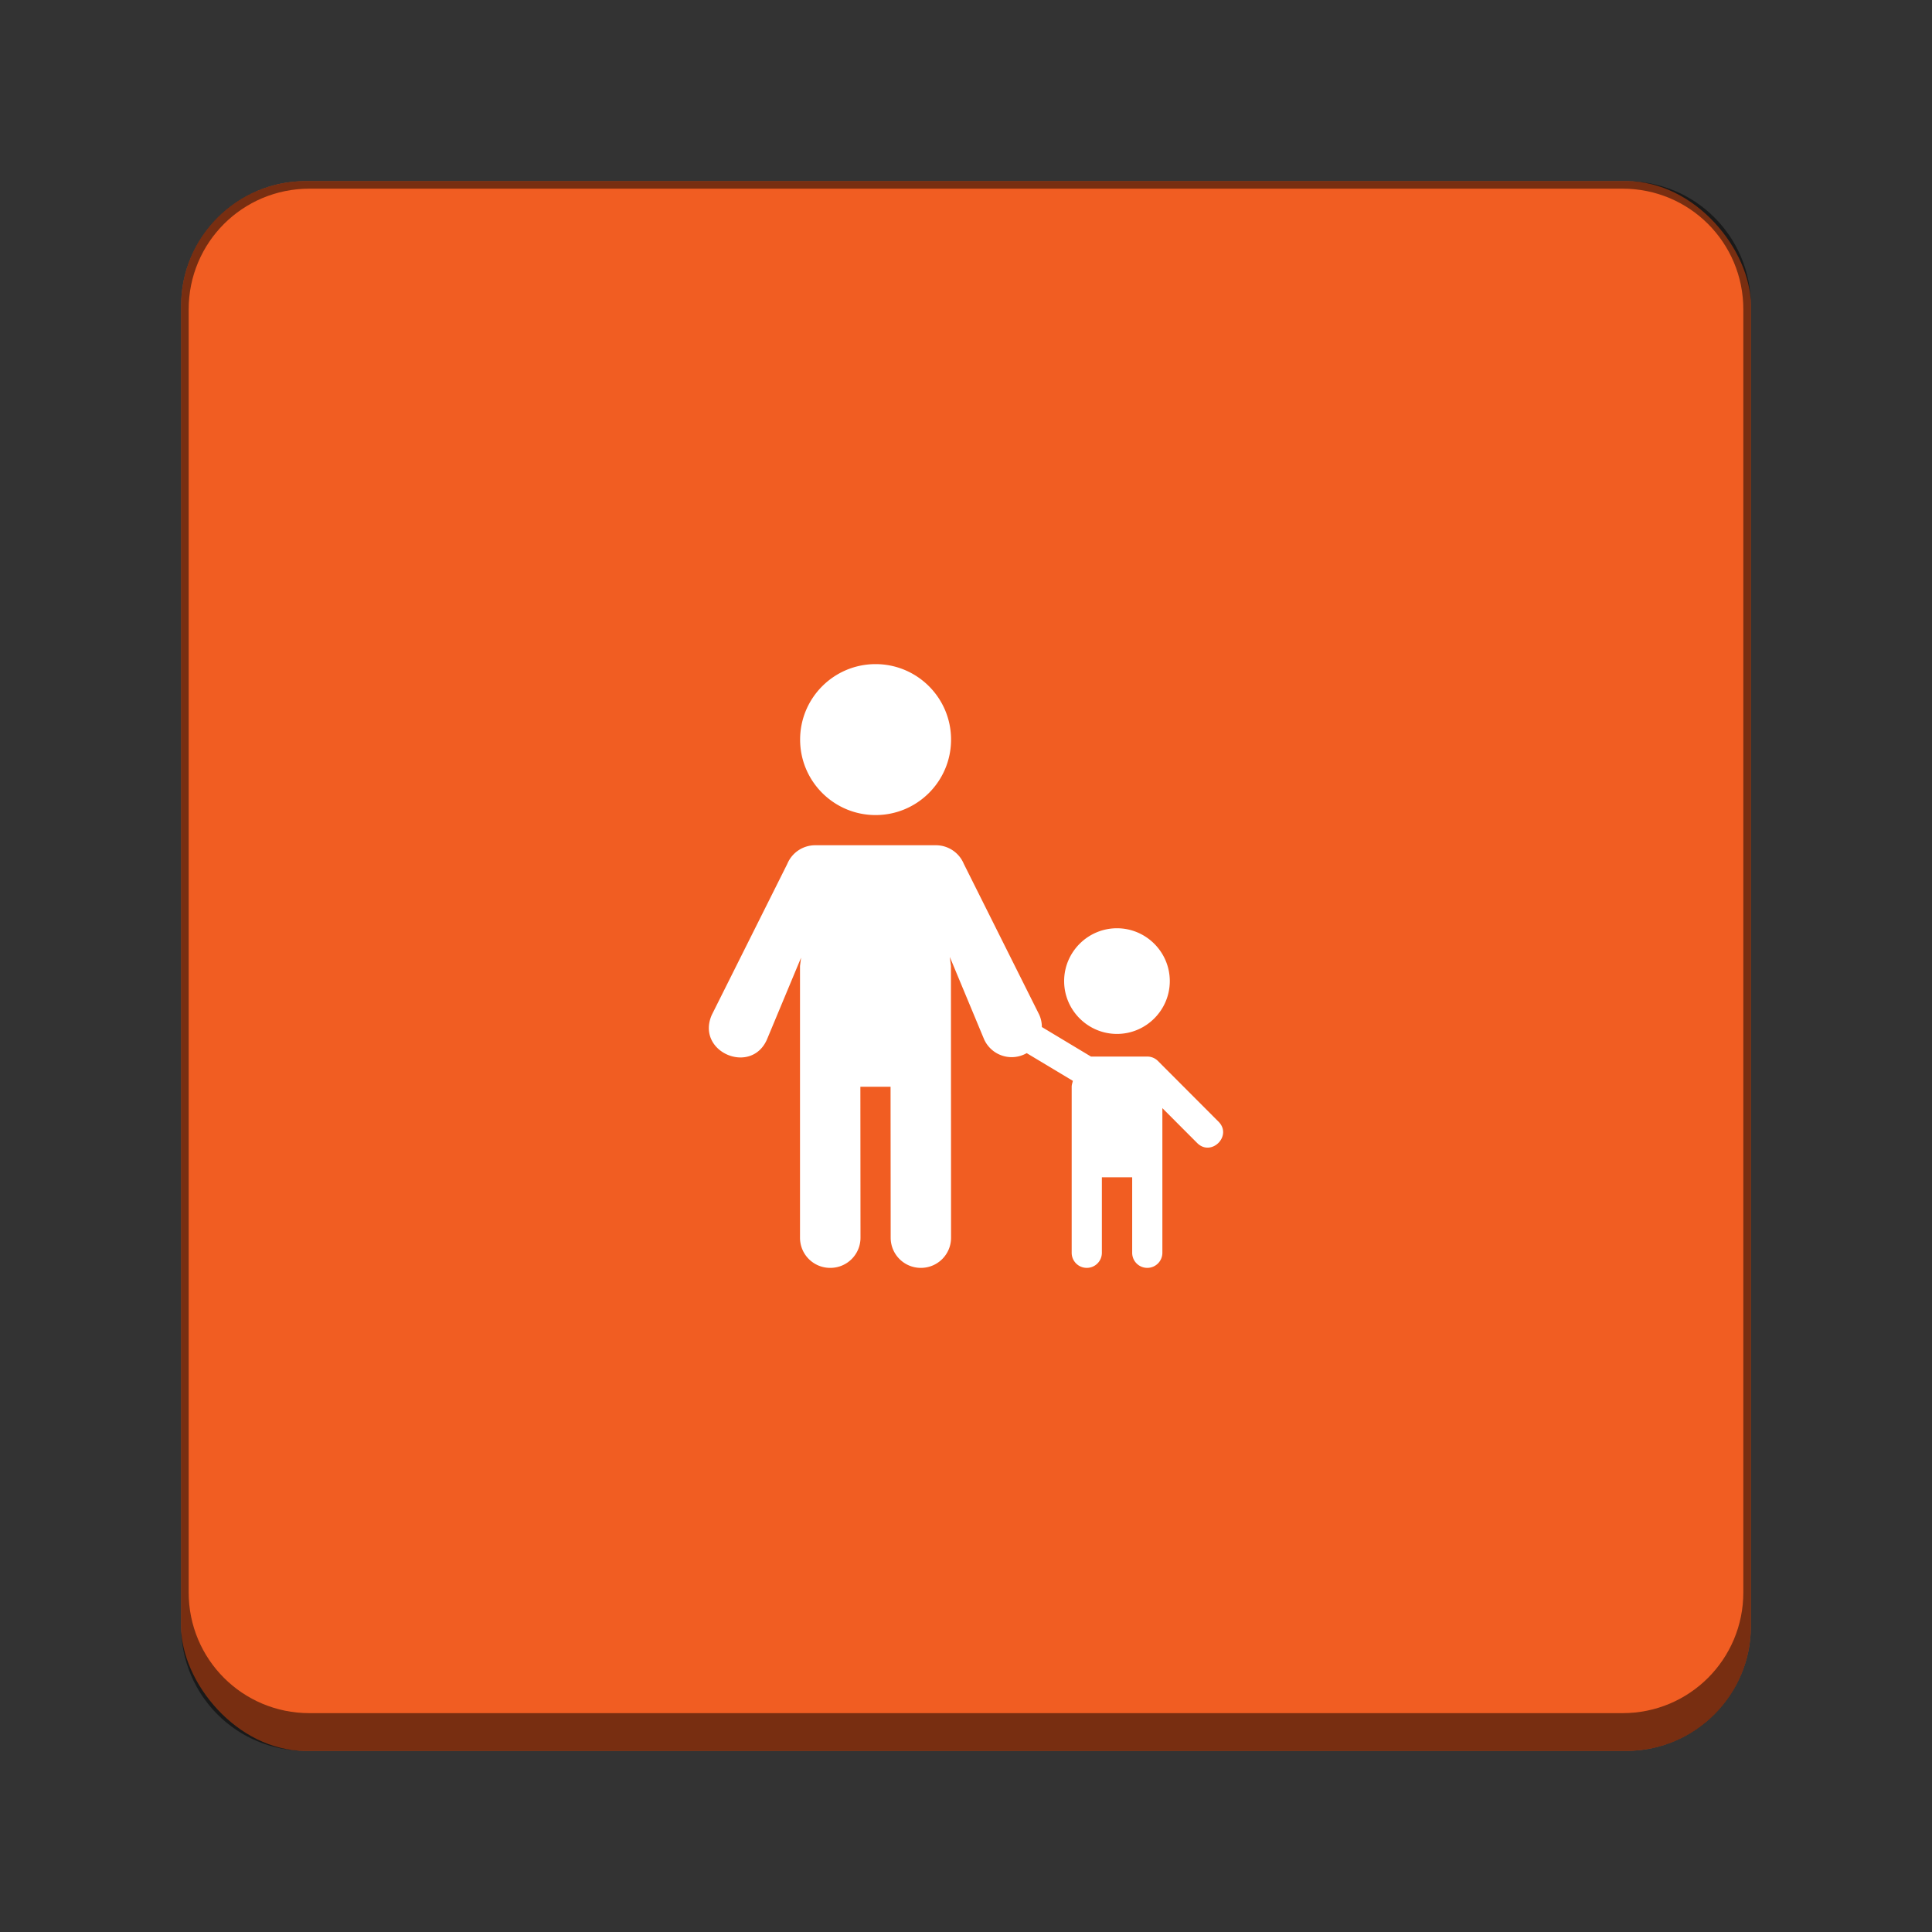 <svg version="1.0" viewBox="0 0 256 256" xmlns="http://www.w3.org/2000/svg"><rect x="0" y="0" width="256" height="256" fill="#333333" stroke="none"/><g transform="translate(-464 -28)"><rect x="488" y="52" width="208" height="208" ry="16.5" fill="#f15d22"/><path d="M504.5 52c-9.141 0-16.5 7.359-16.5 16.5v175c0 9.141 7.359 16.5 16.5 16.5h175c9.141 0 16.5-7.359 16.5-16.5v-175c0-9.141-7.359-16.5-16.5-16.5zm.5 1h174c8.864 0 16 7.136 16 16v170c0 8.864-7.136 16-16 16H505c-8.864 0-16-7.136-16-16V69c0-8.864 7.136-16 16-16z" fill-opacity=".502"/><path d="M580.02 116c-5.523 0-10 4.477-10 10s4.477 10 10 10 10-4.477 10-10-4.477-10-10-10zm-8 24a4 4 0 0 0-3.695 2.46l-10 20c-2.211 4.987 5.397 8.16 7.382 3.08l4.438-10.642-.14 1.102v36c0 2.216 1.783 4 4 4h.015c2.216 0 4-1.784 4-4l-.016-20h4l.016 20c.002 2.216 1.784 4 4 4s4-1.784 4-4l-.016-36-.148-1.196 4.469 10.734a4 4 0 0 0 5.718 2.008l6.117 3.672c-.053.26-.156.504-.156.781v22c0 1.108.892 2 2 2s2-.892 2-2v-10h4.016v10c0 1.108.892 2 2 2s2-.892 2-2v-19.164l4.57 4.579c1.885 1.963 4.791-.944 2.828-2.829l-7.984-8a2 2 0 0 0-1.414-.586h-7.461l-6.508-3.914c0-.56-.117-1.113-.344-1.625l-10-20a4 4 0 0 0-3.687-2.46zm39.984 11c-3.854 0-7 3.146-7 7s3.146 7 7 7 7-3.146 7-7-3.146-7-7-7z" fill="#fff"/></g></svg>